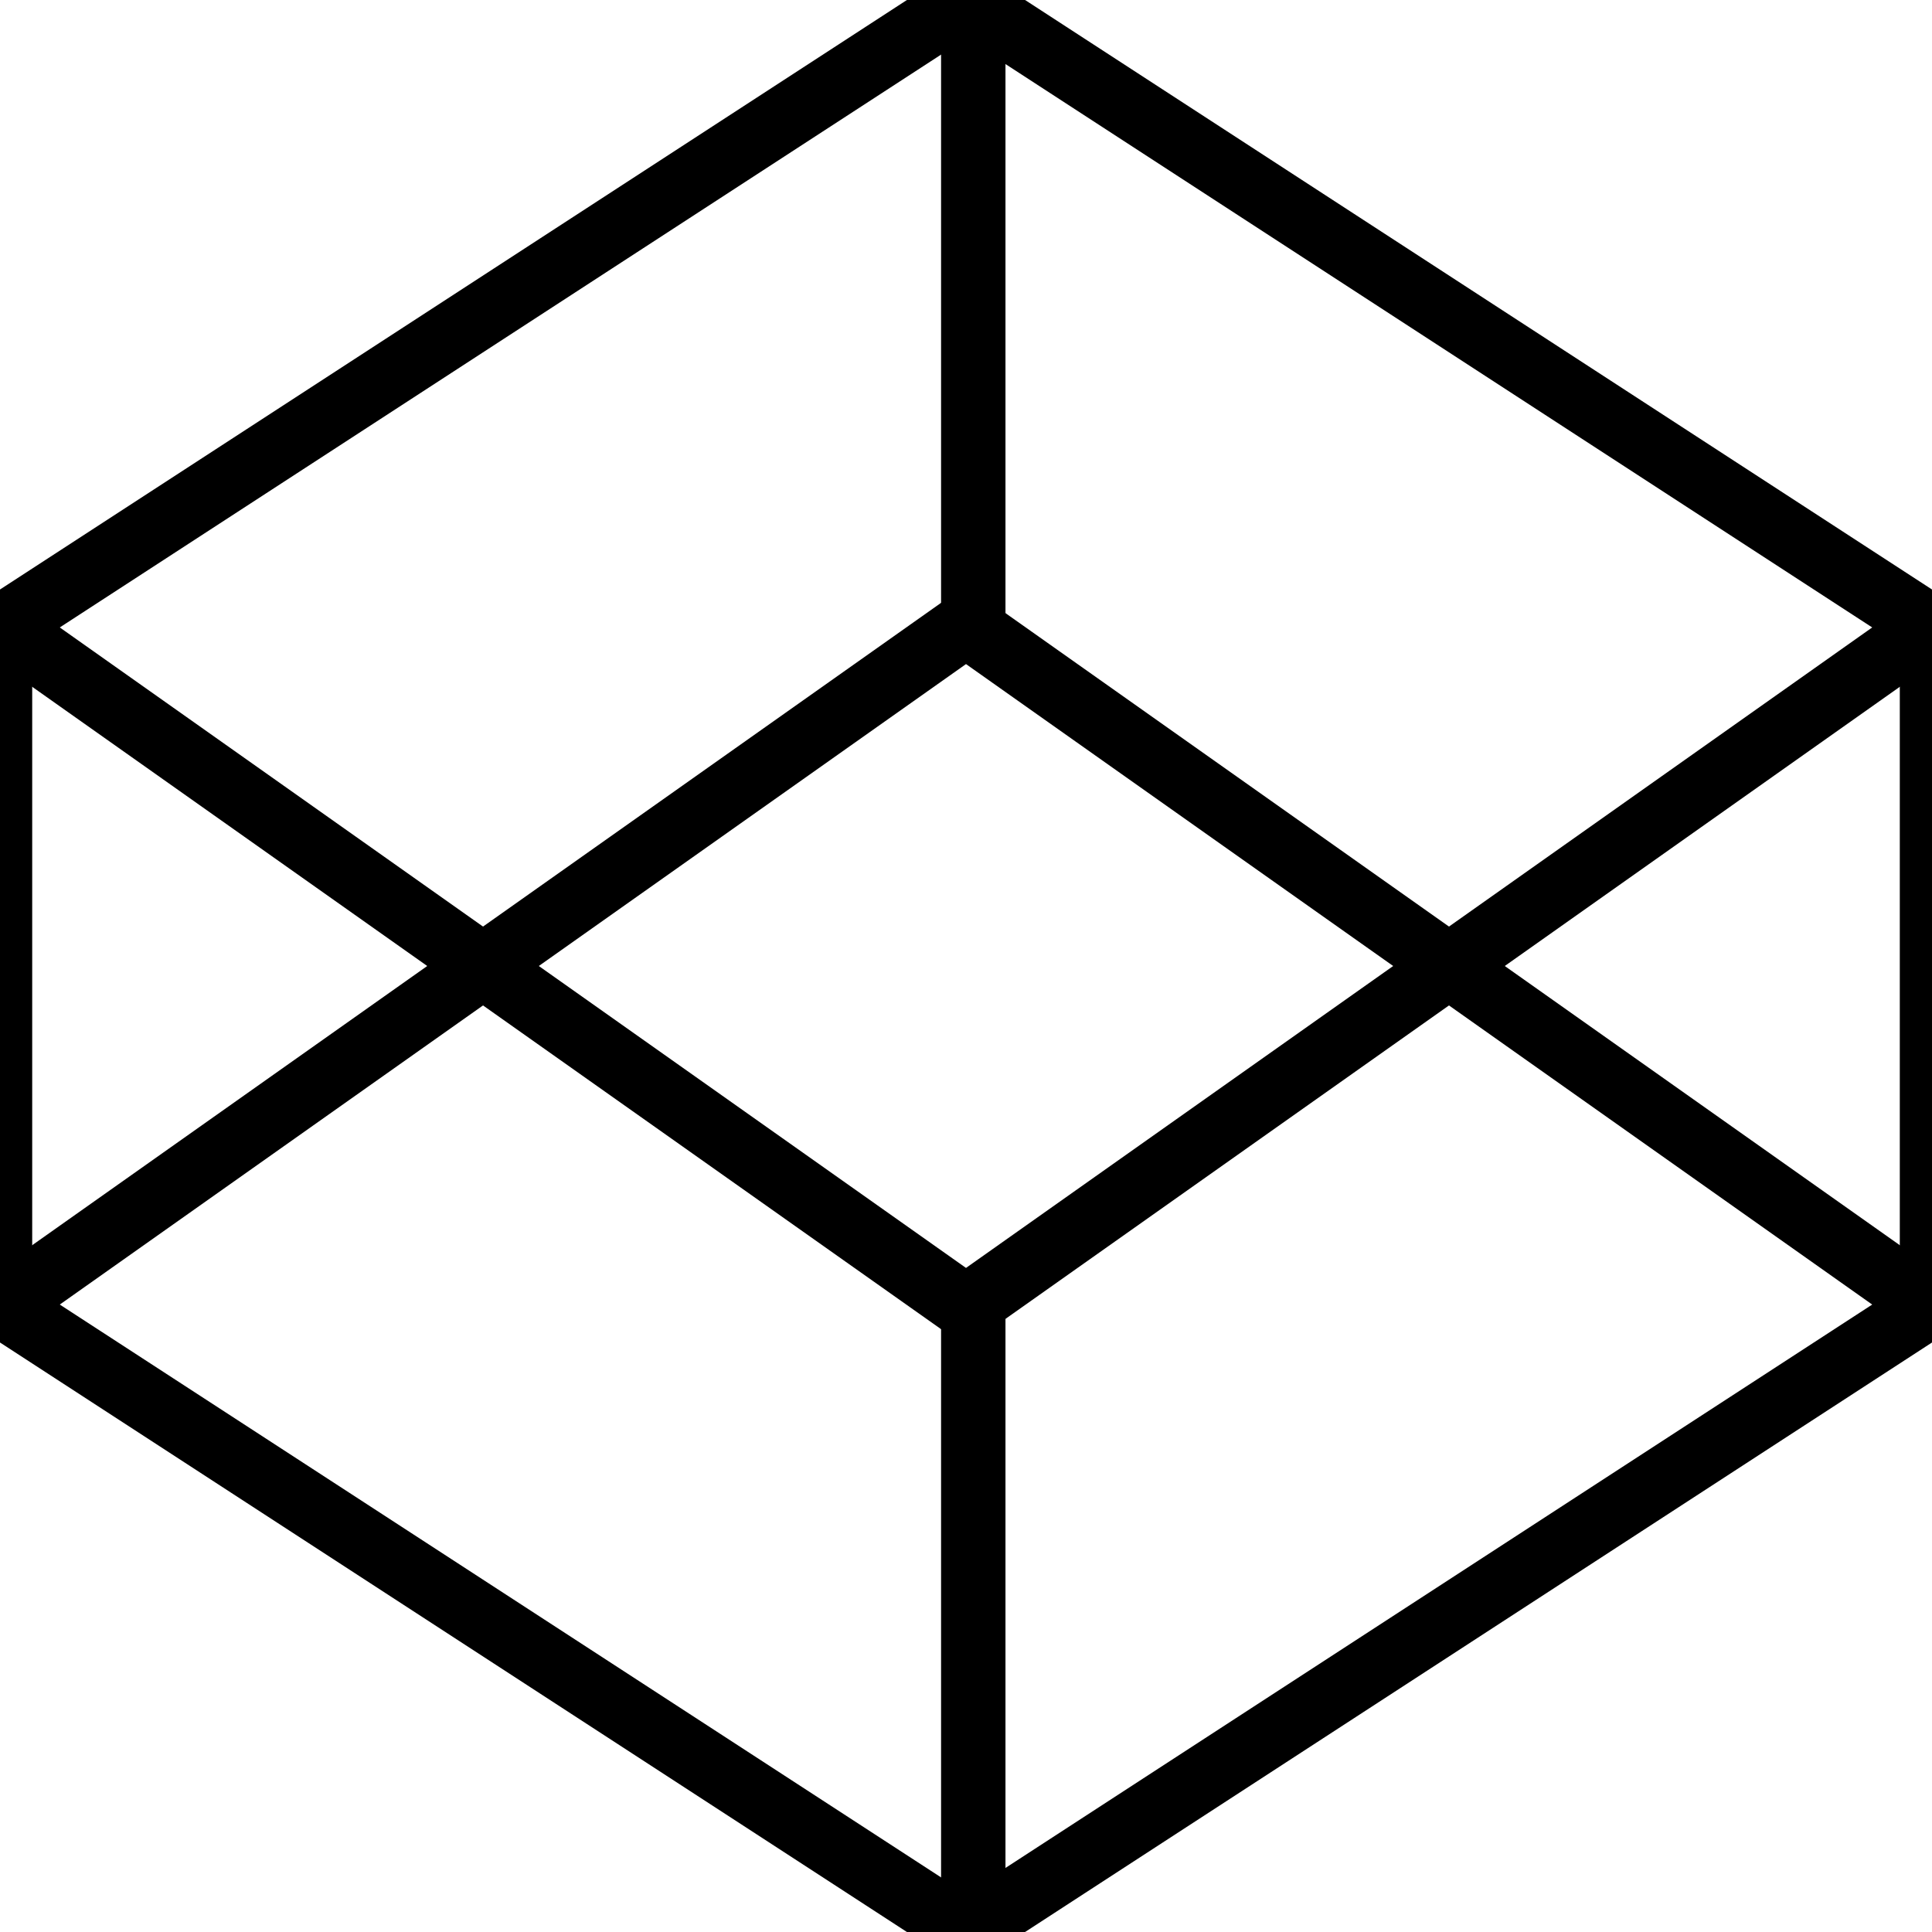 <svg height="60" viewBox="0 0 60 60" width="60" xmlns="http://www.w3.org/2000/svg"><g style="stroke:#000;stroke-width:2;fill:none;fill-rule:evenodd;stroke-linecap:round;stroke-linejoin:round"><path d="m30 0 30 19.5v21l-30 19.5-30-19.5v-21z"/><path d="m30.226 60v-19.398"/><path d="m60 19.398-30 21.203-30-21.203"/><path d="m0 40.602 30-21.203 30 21.203"/><path d="m30.226 0v19.398"/></g></svg>